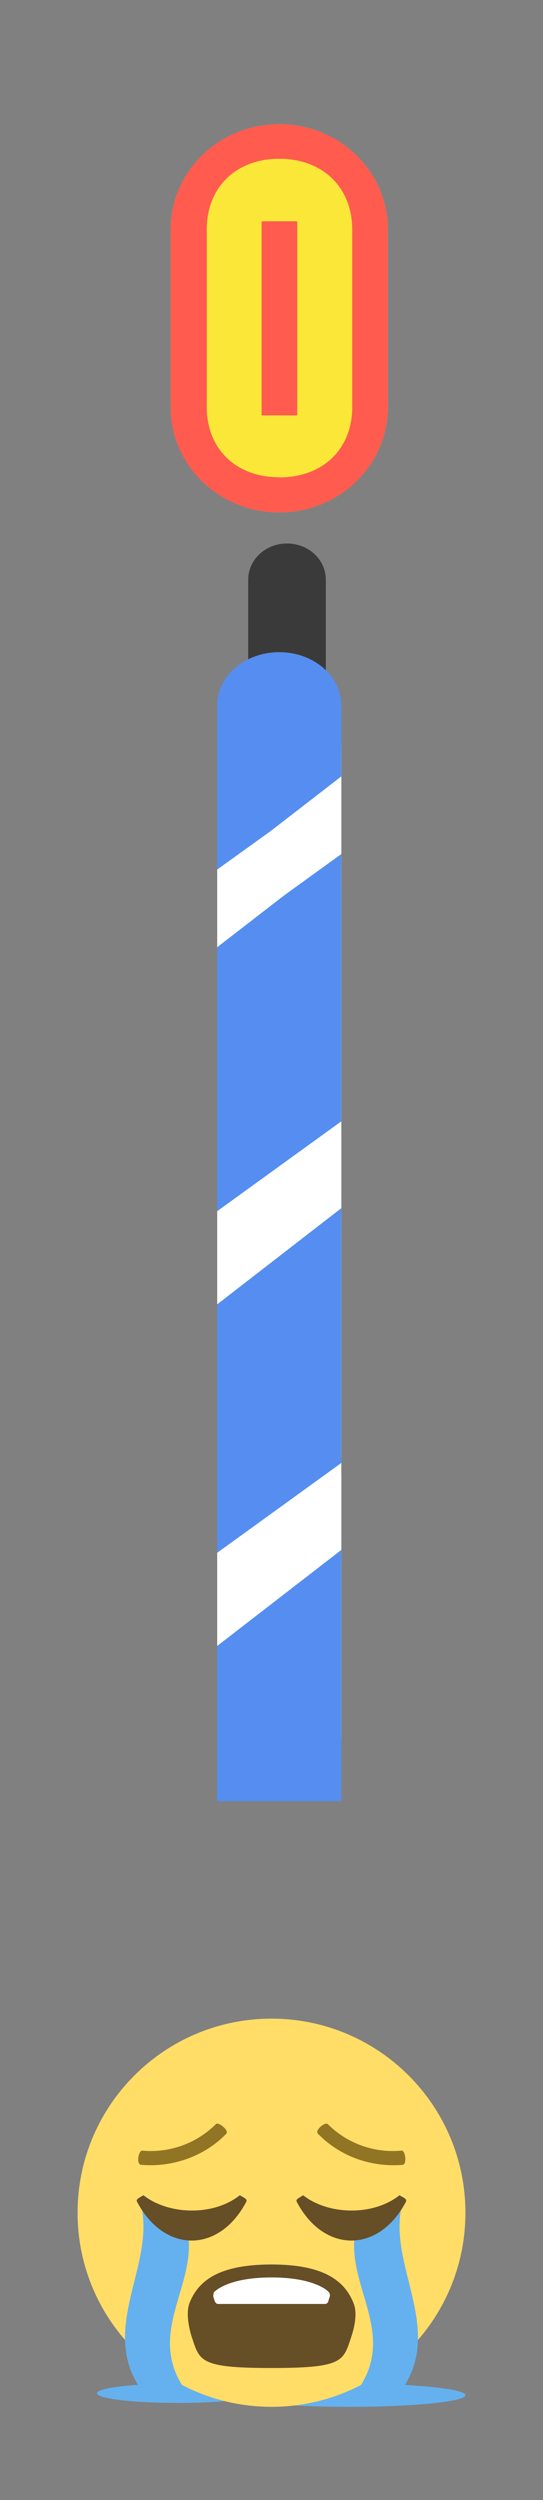 <svg width="35" height="161" viewBox="0 0 35 161" fill="none" xmlns="http://www.w3.org/2000/svg">
<rect x="0" y="0" width="35" height="161" fill="#808080" stroke="none"/>
<rect x="14" y="48" width="8" height="64" fill="white"/>
<path d="M18.005 8H17.995C14.132 8 11 11.035 11 14.779V26.221C11 29.965 14.132 33 17.995 33H18.005C21.868 33 25 29.965 25 26.221V14.779C25 11.035 21.868 8 18.005 8Z" fill="#FBE738"/>
<path d="M21 37.321C21 36.039 19.881 35 18.5 35C17.119 35 16 36.039 16 37.321V45.679C16 46.961 17.119 48 18.5 48C19.881 48 21 46.961 21 45.679V37.321Z" fill="#3A3A3A"/>
<path d="M11 14.781C11 11.061 14.088 8 18 8C21.912 8 25 11.061 25 14.781V26.218C25 29.939 21.912 33 18 33C14.088 33 11 29.949 11 26.228V14.781ZM18 30.746C20.814 30.746 22.704 28.915 22.704 26.228V14.781C22.704 12.085 20.814 10.224 18 10.224C15.186 10.224 13.327 12.085 13.327 14.781V26.218C13.327 28.915 15.216 30.736 18 30.736V30.746ZM16.862 14.25H19.158V26.75H16.862V14.25Z" fill="#FF5B4F"/>
<path d="M22 45.43C22 43.536 20.21 42 18 42C15.79 42 14 43.536 14 45.43V56L22 50.242V45.43Z" fill="#558EF0"/>
<path d="M22 55L14 60.786V78L22 72.214V55Z" fill="#558EF0"/>
<path d="M14 116H22V99L14 105.067V116Z" fill="#558EF0"/>
<path d="M14 82.796V100L22 94.214V77L14 82.796Z" fill="#558EF0"/>
<path d="M22 50L14 56.185V61L22 54.815V50Z" fill="white"/>
<path d="M22 73L14 79.185V84L22 77.805V73Z" fill="white"/>
<path d="M14 106L22 99.815V95L14 101.185V106Z" fill="white"/>
<path d="M21.125 136.792C22.375 138.042 24.125 138.667 25.875 138.5C26.125 138.458 26.25 139.375 25.958 139.417C23.917 139.583 21.917 138.875 20.5 137.417C20.25 137.208 20.958 136.625 21.125 136.792ZM9.167 138.5C10.917 138.667 12.667 138.042 13.917 136.792C14.083 136.625 14.792 137.208 14.583 137.417C13.167 138.875 11.125 139.583 9.125 139.417C8.75 139.417 8.917 138.5 9.167 138.5Z" fill="#917524"/>
<path d="M11.458 154.75C14.335 154.75 16.667 154.47 16.667 154.125C16.667 153.78 14.335 153.5 11.458 153.5C8.582 153.5 6.25 153.78 6.25 154.125C6.25 154.47 8.582 154.75 11.458 154.75Z" fill="#65B1EF"/>
<path d="M22.5 155C26.642 155 30 154.664 30 154.25C30 153.836 26.642 153.5 22.5 153.5C18.358 153.5 15 153.836 15 154.25C15 154.664 18.358 155 22.5 155Z" fill="#65B1EF"/>
<path d="M17.5 155C24.404 155 30 149.404 30 142.5C30 135.596 24.404 130 17.5 130C10.596 130 5 135.596 5 142.5C5 149.404 10.596 155 17.5 155Z" fill="#FFDD67"/>
<path d="M22.791 148.333C22.208 146.833 20.791 145.833 17.5 145.833C14.166 145.833 12.791 146.833 12.208 148.333C11.916 149.125 12.333 150.417 12.333 150.417C12.875 152.042 12.791 152.5 17.5 152.5C22.208 152.5 22.125 152.042 22.666 150.417C22.666 150.417 23.125 149.125 22.791 148.333Z" fill="#664E27"/>
<path d="M21.25 147.917C21.292 147.792 21.25 147.667 21.167 147.583C21.167 147.583 20.333 146.667 17.5 146.667C14.667 146.667 13.833 147.583 13.833 147.583C13.75 147.625 13.75 147.792 13.75 147.917L13.833 148.167C13.875 148.292 13.958 148.375 14.042 148.375H20.958C21.042 148.375 21.167 148.292 21.167 148.167L21.25 147.917Z" fill="white"/>
<path d="M22.708 154.375H25.542C28.958 150.25 24.917 146.042 25.917 141.958C24.958 141.958 24 143 23.083 143C21.75 146.958 26.125 150.25 22.708 154.375ZM12.292 154.375H9.458C6.042 150.25 10.083 146.042 9.083 141.958C10.042 141.958 11 143 11.917 143C13.25 146.958 8.875 150.25 12.292 154.375Z" fill="#65B1EF"/>
<path d="M21.125 136.792C22.375 138.042 24.125 138.667 25.875 138.5C26.125 138.458 26.25 139.375 25.958 139.417C23.917 139.583 21.917 138.875 20.5 137.417C20.25 137.208 20.958 136.625 21.125 136.792ZM9.167 138.5C10.917 138.667 12.667 138.042 13.917 136.792C14.083 136.625 14.792 137.208 14.583 137.417C13.167 138.875 11.125 139.583 9.125 139.417C8.75 139.417 8.917 138.5 9.167 138.5Z" fill="#917524"/>
<path d="M19.125 141.792C20.875 145.125 24.416 145.125 26.166 141.792C26.25 141.625 26.041 141.542 25.75 141.375C24 142.75 21.125 142.625 19.541 141.375C19.291 141.542 19.041 141.625 19.125 141.792ZM8.833 141.792C10.583 145.125 14.125 145.125 15.875 141.792C15.958 141.625 15.75 141.542 15.458 141.375C13.708 142.75 10.833 142.625 9.25 141.375C8.958 141.542 8.75 141.625 8.833 141.792Z" fill="#664E27"/>
</svg>
